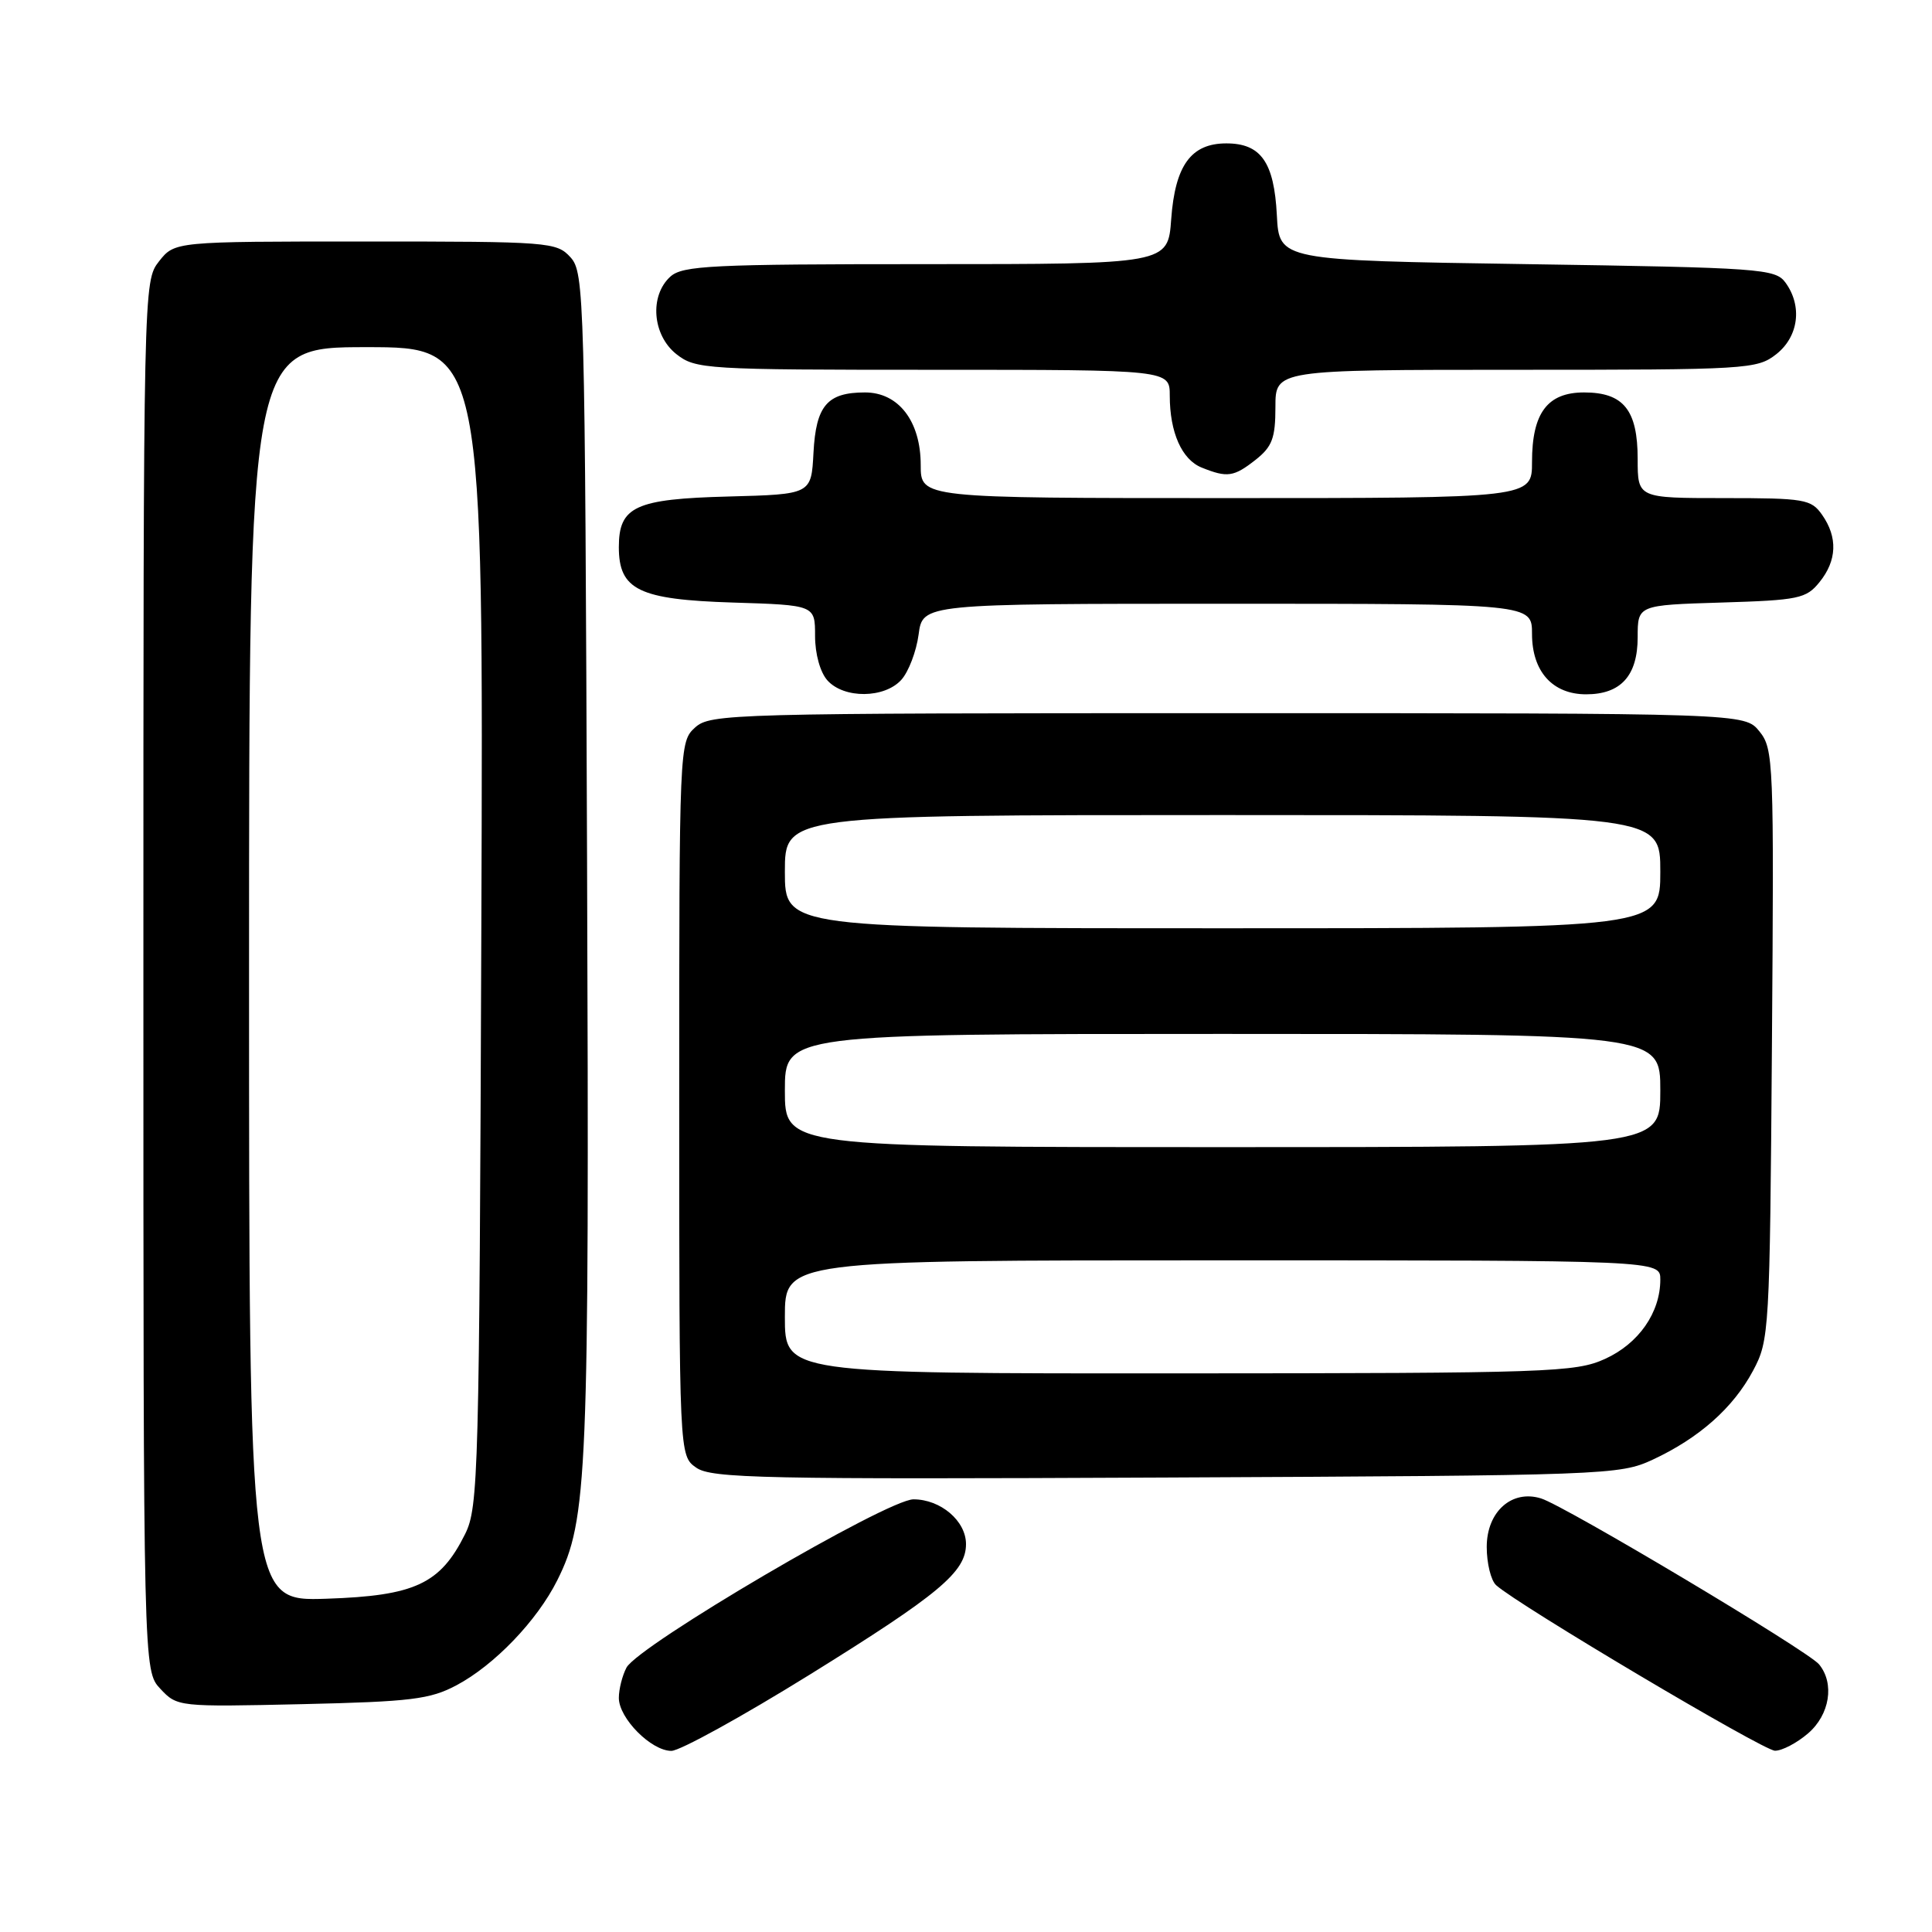 <?xml version="1.0" encoding="UTF-8" standalone="no"?>
<!DOCTYPE svg PUBLIC "-//W3C//DTD SVG 1.1//EN" "http://www.w3.org/Graphics/SVG/1.1/DTD/svg11.dtd" >
<svg xmlns="http://www.w3.org/2000/svg" xmlns:xlink="http://www.w3.org/1999/xlink" version="1.1" viewBox="0 0 256 256">
 <g >
 <path fill="currentColor"
d=" M 107.26 221.92 C 124.45 211.25 128.00 208.29 128.00 204.60 C 128.00 201.53 124.64 198.67 121.04 198.67 C 117.57 198.67 84.60 218.01 83.01 220.97 C 82.46 222.02 82.00 223.82 82.00 224.98 C 82.00 227.68 86.29 232.00 88.96 232.00 C 90.09 232.00 98.32 227.46 107.26 221.92 Z  M 239.57 229.69 C 242.46 227.21 243.12 223.06 241.03 220.53 C 239.53 218.73 207.40 199.55 204.20 198.55 C 200.32 197.34 197.00 200.31 197.00 204.98 C 197.00 207.15 197.56 209.43 198.25 210.05 C 201.13 212.66 233.64 231.96 235.19 231.98 C 236.13 231.99 238.09 230.96 239.57 229.69 Z  M 60.50 223.30 C 65.52 220.63 71.17 214.74 73.84 209.40 C 77.86 201.35 78.09 195.86 77.79 114.35 C 77.51 39.13 77.43 36.13 75.60 34.10 C 73.75 32.07 72.84 32.00 48.42 32.00 C 23.15 32.00 23.15 32.00 21.07 34.63 C 19.01 37.26 19.00 37.71 19.00 129.32 C 19.00 221.37 19.00 221.37 21.25 223.78 C 23.48 226.16 23.64 226.18 40.00 225.81 C 54.49 225.48 56.99 225.17 60.50 223.30 Z  M 219.00 193.41 C 225.14 190.55 229.66 186.55 232.29 181.62 C 234.44 177.60 234.51 176.52 234.79 138.41 C 235.07 100.89 235.01 99.23 233.13 96.91 C 231.18 94.50 231.18 94.50 162.69 94.50 C 96.75 94.50 94.13 94.57 92.10 96.40 C 90.02 98.29 90.00 98.79 90.00 145.60 C 90.00 192.89 90.00 192.89 92.25 194.47 C 94.25 195.89 101.04 196.03 154.50 195.78 C 212.97 195.51 214.61 195.45 219.00 193.41 Z  M 119.43 90.08 C 120.39 89.02 121.42 86.32 121.72 84.08 C 122.26 80.00 122.26 80.00 162.63 80.00 C 203.00 80.00 203.00 80.00 203.00 84.00 C 203.00 88.97 205.72 92.00 210.17 92.00 C 214.77 92.00 217.00 89.53 217.00 84.43 C 217.00 80.18 217.00 80.18 228.09 79.84 C 238.33 79.53 239.33 79.32 241.09 77.14 C 243.41 74.28 243.53 71.20 241.44 68.22 C 239.99 66.15 239.13 66.00 228.44 66.00 C 217.00 66.00 217.00 66.00 217.00 60.83 C 217.00 54.33 215.13 52.00 209.90 52.00 C 205.04 52.00 203.00 54.72 203.00 61.22 C 203.00 66.00 203.00 66.00 162.50 66.00 C 122.00 66.00 122.00 66.00 122.00 61.63 C 122.00 55.82 119.07 52.00 114.62 52.00 C 109.61 52.00 108.12 53.74 107.79 60.00 C 107.50 65.50 107.50 65.50 96.54 65.79 C 84.17 66.11 82.00 67.11 82.00 72.50 C 82.00 78.16 84.65 79.45 97.10 79.84 C 108.00 80.18 108.00 80.18 108.00 84.26 C 108.00 86.66 108.68 89.10 109.65 90.17 C 111.85 92.60 117.20 92.55 119.43 90.08 Z  M 166.37 60.93 C 168.57 59.19 169.00 58.06 169.00 53.93 C 169.00 49.00 169.00 49.00 200.87 49.00 C 231.59 49.00 232.82 48.93 235.37 46.93 C 238.33 44.59 238.85 40.55 236.58 37.44 C 235.24 35.61 233.36 35.47 202.33 35.00 C 169.50 34.50 169.50 34.50 169.19 28.52 C 168.83 21.49 167.08 19.00 162.50 19.00 C 157.82 19.00 155.71 21.91 155.19 29.04 C 154.76 35.00 154.76 35.00 122.71 35.00 C 94.29 35.00 90.45 35.19 88.83 36.65 C 86.03 39.19 86.44 44.41 89.63 46.93 C 92.17 48.92 93.42 49.00 123.63 49.00 C 155.00 49.00 155.00 49.00 155.00 52.43 C 155.00 57.30 156.60 60.91 159.24 61.96 C 162.62 63.32 163.48 63.20 166.37 60.93 Z  M 33.00 129.09 C 33.00 46.00 33.00 46.00 48.53 46.00 C 64.06 46.00 64.06 46.00 63.78 122.75 C 63.51 195.44 63.40 199.70 61.63 203.27 C 58.34 209.89 54.98 211.45 43.25 211.84 C 33.00 212.18 33.00 212.18 33.00 129.09 Z  M 104.00 174.50 C 104.00 167.00 104.00 167.00 162.00 167.00 C 220.00 167.00 220.00 167.00 220.00 169.55 C 220.00 173.92 217.14 178.03 212.68 180.06 C 208.75 181.84 205.42 181.96 156.25 181.98 C 104.00 182.00 104.00 182.00 104.00 174.50 Z  M 104.00 144.50 C 104.00 137.00 104.00 137.00 162.00 137.00 C 220.00 137.00 220.00 137.00 220.00 144.50 C 220.00 152.00 220.00 152.00 162.00 152.00 C 104.00 152.00 104.00 152.00 104.00 144.50 Z  M 104.00 115.50 C 104.00 108.00 104.00 108.00 162.00 108.00 C 220.00 108.00 220.00 108.00 220.00 115.50 C 220.00 123.00 220.00 123.00 162.00 123.00 C 104.00 123.00 104.00 123.00 104.00 115.50 Z "/>
</g>
</svg>
